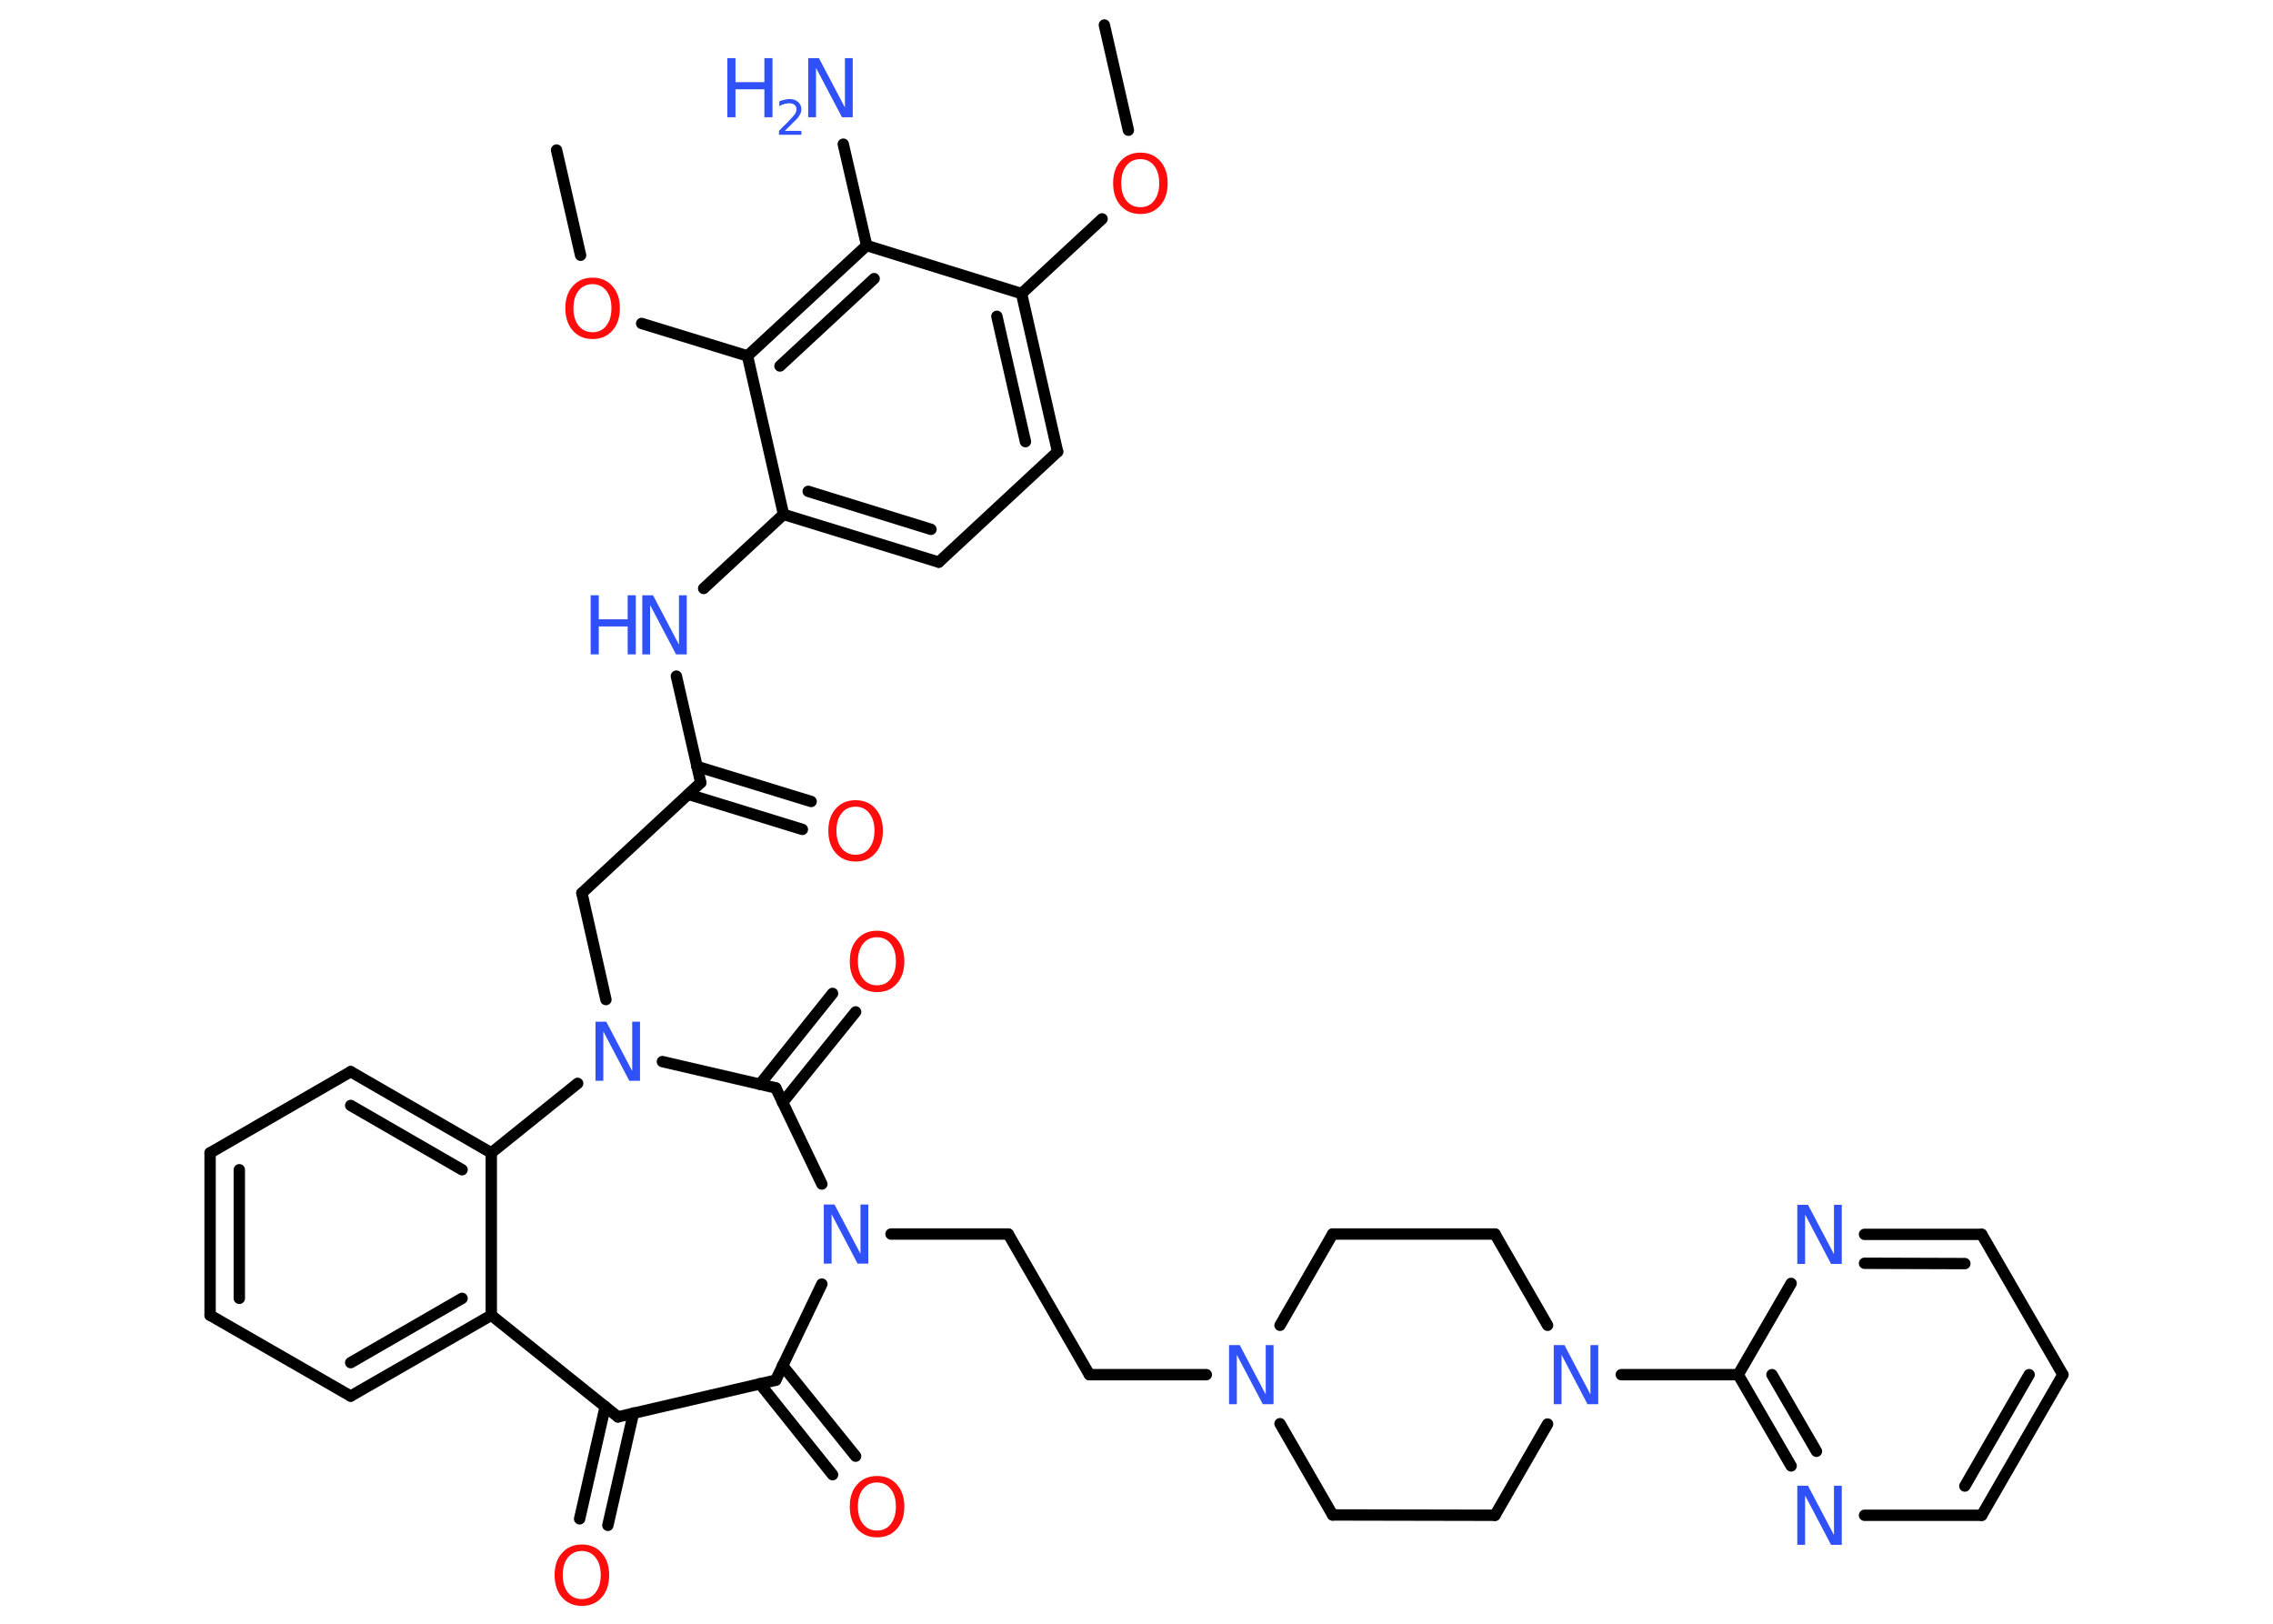 <?xml version='1.0' encoding='UTF-8'?>
<!DOCTYPE svg PUBLIC "-//W3C//DTD SVG 1.1//EN" "http://www.w3.org/Graphics/SVG/1.1/DTD/svg11.dtd">
<svg version='1.2' xmlns='http://www.w3.org/2000/svg' xmlns:xlink='http://www.w3.org/1999/xlink' width='70.0mm' height='50.0mm' viewBox='0 0 70.0 50.0'>
  <desc>Generated by the Chemistry Development Kit (http://github.com/cdk)</desc>
  <g stroke-linecap='round' stroke-linejoin='round' stroke='#000000' stroke-width='.35' fill='#3050F8'>
    <rect x='.0' y='.0' width='70.0' height='50.0' fill='#FFFFFF' stroke='none'/>
    <g id='mol1' class='mol'>
      <line id='mol1bnd1' class='bond' x1='34.01' y1='.77' x2='34.75' y2='4.01'/>
      <line id='mol1bnd2' class='bond' x1='33.94' y1='6.74' x2='31.46' y2='9.04'/>
      <g id='mol1bnd3' class='bond'>
        <line x1='32.57' y1='13.91' x2='31.46' y2='9.04'/>
        <line x1='31.58' y1='13.6' x2='30.7' y2='9.74'/>
      </g>
      <line id='mol1bnd4' class='bond' x1='32.57' y1='13.91' x2='28.91' y2='17.31'/>
      <g id='mol1bnd5' class='bond'>
        <line x1='24.13' y1='15.84' x2='28.91' y2='17.31'/>
        <line x1='24.89' y1='15.13' x2='28.67' y2='16.3'/>
      </g>
      <line id='mol1bnd6' class='bond' x1='24.13' y1='15.84' x2='21.67' y2='18.12'/>
      <line id='mol1bnd7' class='bond' x1='20.83' y1='20.82' x2='21.58' y2='24.1'/>
      <g id='mol1bnd8' class='bond'>
        <line x1='21.46' y1='23.6' x2='24.98' y2='24.68'/>
        <line x1='21.2' y1='24.46' x2='24.71' y2='25.54'/>
      </g>
      <line id='mol1bnd9' class='bond' x1='21.58' y1='24.1' x2='17.92' y2='27.5'/>
      <line id='mol1bnd10' class='bond' x1='17.92' y1='27.5' x2='18.66' y2='30.78'/>
      <line id='mol1bnd11' class='bond' x1='20.4' y1='32.69' x2='23.89' y2='33.5'/>
      <g id='mol1bnd12' class='bond'>
        <line x1='23.4' y1='33.39' x2='25.64' y2='30.59'/>
        <line x1='24.1' y1='33.95' x2='26.35' y2='31.16'/>
      </g>
      <line id='mol1bnd13' class='bond' x1='23.89' y1='33.5' x2='25.31' y2='36.46'/>
      <line id='mol1bnd14' class='bond' x1='27.44' y1='38.0' x2='31.05' y2='38.0'/>
      <line id='mol1bnd15' class='bond' x1='31.05' y1='38.0' x2='33.55' y2='42.33'/>
      <line id='mol1bnd16' class='bond' x1='33.55' y1='42.33' x2='37.15' y2='42.33'/>
      <line id='mol1bnd17' class='bond' x1='39.42' y1='43.84' x2='41.04' y2='46.65'/>
      <line id='mol1bnd18' class='bond' x1='41.04' y1='46.65' x2='46.04' y2='46.66'/>
      <line id='mol1bnd19' class='bond' x1='46.04' y1='46.66' x2='47.66' y2='43.85'/>
      <line id='mol1bnd20' class='bond' x1='49.93' y1='42.33' x2='53.53' y2='42.33'/>
      <g id='mol1bnd21' class='bond'>
        <line x1='53.53' y1='42.33' x2='55.16' y2='45.14'/>
        <line x1='54.57' y1='42.33' x2='55.94' y2='44.69'/>
      </g>
      <line id='mol1bnd22' class='bond' x1='57.42' y1='46.66' x2='61.03' y2='46.66'/>
      <g id='mol1bnd23' class='bond'>
        <line x1='61.03' y1='46.66' x2='63.53' y2='42.33'/>
        <line x1='60.51' y1='45.76' x2='62.49' y2='42.33'/>
      </g>
      <line id='mol1bnd24' class='bond' x1='63.53' y1='42.33' x2='61.03' y2='38.01'/>
      <g id='mol1bnd25' class='bond'>
        <line x1='61.03' y1='38.01' x2='57.42' y2='38.01'/>
        <line x1='60.51' y1='38.91' x2='57.42' y2='38.9'/>
      </g>
      <line id='mol1bnd26' class='bond' x1='53.53' y1='42.33' x2='55.16' y2='39.52'/>
      <line id='mol1bnd27' class='bond' x1='47.66' y1='40.81' x2='46.04' y2='38.0'/>
      <line id='mol1bnd28' class='bond' x1='46.04' y1='38.0' x2='41.04' y2='38.0'/>
      <line id='mol1bnd29' class='bond' x1='39.42' y1='40.81' x2='41.04' y2='38.0'/>
      <line id='mol1bnd30' class='bond' x1='25.31' y1='39.54' x2='23.89' y2='42.5'/>
      <g id='mol1bnd31' class='bond'>
        <line x1='24.1' y1='42.05' x2='26.35' y2='44.84'/>
        <line x1='23.4' y1='42.61' x2='25.64' y2='45.41'/>
      </g>
      <line id='mol1bnd32' class='bond' x1='23.89' y1='42.5' x2='19.03' y2='43.63'/>
      <g id='mol1bnd33' class='bond'>
        <line x1='19.51' y1='43.51' x2='18.72' y2='46.97'/>
        <line x1='18.64' y1='43.31' x2='17.85' y2='46.77'/>
      </g>
      <line id='mol1bnd34' class='bond' x1='19.03' y1='43.63' x2='15.13' y2='40.5'/>
      <g id='mol1bnd35' class='bond'>
        <line x1='10.8' y1='42.99' x2='15.13' y2='40.5'/>
        <line x1='10.8' y1='41.96' x2='14.23' y2='39.98'/>
      </g>
      <line id='mol1bnd36' class='bond' x1='10.8' y1='42.99' x2='6.47' y2='40.5'/>
      <g id='mol1bnd37' class='bond'>
        <line x1='6.47' y1='35.5' x2='6.47' y2='40.5'/>
        <line x1='7.37' y1='36.02' x2='7.37' y2='39.98'/>
      </g>
      <line id='mol1bnd38' class='bond' x1='6.47' y1='35.5' x2='10.8' y2='33.0'/>
      <g id='mol1bnd39' class='bond'>
        <line x1='15.13' y1='35.5' x2='10.8' y2='33.0'/>
        <line x1='14.23' y1='36.02' x2='10.8' y2='34.04'/>
      </g>
      <line id='mol1bnd40' class='bond' x1='15.13' y1='40.5' x2='15.13' y2='35.5'/>
      <line id='mol1bnd41' class='bond' x1='17.79' y1='33.36' x2='15.13' y2='35.5'/>
      <line id='mol1bnd42' class='bond' x1='24.13' y1='15.84' x2='23.02' y2='10.96'/>
      <line id='mol1bnd43' class='bond' x1='23.02' y1='10.96' x2='19.76' y2='9.96'/>
      <line id='mol1bnd44' class='bond' x1='17.88' y1='7.86' x2='17.14' y2='4.62'/>
      <g id='mol1bnd45' class='bond'>
        <line x1='26.69' y1='7.56' x2='23.02' y2='10.96'/>
        <line x1='26.92' y1='8.58' x2='24.02' y2='11.27'/>
      </g>
      <line id='mol1bnd46' class='bond' x1='31.46' y1='9.04' x2='26.69' y2='7.56'/>
      <line id='mol1bnd47' class='bond' x1='26.69' y1='7.56' x2='25.97' y2='4.44'/>
      <path id='mol1atm2' class='atom' d='M35.12 4.9q-.27 .0 -.43 .2q-.16 .2 -.16 .54q.0 .34 .16 .54q.16 .2 .43 .2q.27 .0 .42 -.2q.16 -.2 .16 -.54q.0 -.34 -.16 -.54q-.16 -.2 -.42 -.2zM35.12 4.7q.38 .0 .61 .26q.23 .26 .23 .68q.0 .43 -.23 .69q-.23 .26 -.61 .26q-.38 .0 -.61 -.26q-.23 -.26 -.23 -.69q.0 -.43 .23 -.68q.23 -.26 .61 -.26z' stroke='none' fill='#FF0D0D'/>
      <g id='mol1atm7' class='atom'>
        <path d='M19.78 18.33h.33l.8 1.52v-1.52h.24v1.82h-.33l-.8 -1.52v1.52h-.24v-1.82z' stroke='none'/>
        <path d='M18.19 18.33h.25v.74h.89v-.74h.25v1.82h-.25v-.86h-.89v.86h-.25v-1.82z' stroke='none'/>
      </g>
      <path id='mol1atm9' class='atom' d='M26.35 24.84q-.27 .0 -.43 .2q-.16 .2 -.16 .54q.0 .34 .16 .54q.16 .2 .43 .2q.27 .0 .42 -.2q.16 -.2 .16 -.54q.0 -.34 -.16 -.54q-.16 -.2 -.42 -.2zM26.35 24.64q.38 .0 .61 .26q.23 .26 .23 .68q.0 .43 -.23 .69q-.23 .26 -.61 .26q-.38 .0 -.61 -.26q-.23 -.26 -.23 -.69q.0 -.43 .23 -.68q.23 -.26 .61 -.26z' stroke='none' fill='#FF0D0D'/>
      <path id='mol1atm11' class='atom' d='M18.34 31.46h.33l.8 1.52v-1.52h.24v1.82h-.33l-.8 -1.52v1.52h-.24v-1.82z' stroke='none'/>
      <path id='mol1atm13' class='atom' d='M27.01 28.86q-.27 .0 -.43 .2q-.16 .2 -.16 .54q.0 .34 .16 .54q.16 .2 .43 .2q.27 .0 .42 -.2q.16 -.2 .16 -.54q.0 -.34 -.16 -.54q-.16 -.2 -.42 -.2zM27.01 28.66q.38 .0 .61 .26q.23 .26 .23 .68q.0 .43 -.23 .69q-.23 .26 -.61 .26q-.38 .0 -.61 -.26q-.23 -.26 -.23 -.69q.0 -.43 .23 -.68q.23 -.26 .61 -.26z' stroke='none' fill='#FF0D0D'/>
      <path id='mol1atm14' class='atom' d='M25.37 37.09h.33l.8 1.52v-1.52h.24v1.82h-.33l-.8 -1.52v1.52h-.24v-1.82z' stroke='none'/>
      <path id='mol1atm17' class='atom' d='M37.85 41.42h.33l.8 1.52v-1.52h.24v1.82h-.33l-.8 -1.52v1.52h-.24v-1.82z' stroke='none'/>
      <path id='mol1atm20' class='atom' d='M47.85 41.42h.33l.8 1.52v-1.52h.24v1.82h-.33l-.8 -1.52v1.52h-.24v-1.82z' stroke='none'/>
      <path id='mol1atm22' class='atom' d='M55.35 45.75h.33l.8 1.52v-1.52h.24v1.82h-.33l-.8 -1.52v1.52h-.24v-1.82z' stroke='none'/>
      <path id='mol1atm26' class='atom' d='M55.35 37.1h.33l.8 1.52v-1.52h.24v1.82h-.33l-.8 -1.52v1.52h-.24v-1.82z' stroke='none'/>
      <path id='mol1atm30' class='atom' d='M27.01 45.65q-.27 .0 -.43 .2q-.16 .2 -.16 .54q.0 .34 .16 .54q.16 .2 .43 .2q.27 .0 .42 -.2q.16 -.2 .16 -.54q.0 -.34 -.16 -.54q-.16 -.2 -.42 -.2zM27.01 45.45q.38 .0 .61 .26q.23 .26 .23 .68q.0 .43 -.23 .69q-.23 .26 -.61 .26q-.38 .0 -.61 -.26q-.23 -.26 -.23 -.69q.0 -.43 .23 -.68q.23 -.26 .61 -.26z' stroke='none' fill='#FF0D0D'/>
      <path id='mol1atm32' class='atom' d='M17.92 47.76q-.27 .0 -.43 .2q-.16 .2 -.16 .54q.0 .34 .16 .54q.16 .2 .43 .2q.27 .0 .42 -.2q.16 -.2 .16 -.54q.0 -.34 -.16 -.54q-.16 -.2 -.42 -.2zM17.92 47.56q.38 .0 .61 .26q.23 .26 .23 .68q.0 .43 -.23 .69q-.23 .26 -.61 .26q-.38 .0 -.61 -.26q-.23 -.26 -.23 -.69q.0 -.43 .23 -.68q.23 -.26 .61 -.26z' stroke='none' fill='#FF0D0D'/>
      <path id='mol1atm40' class='atom' d='M18.25 8.75q-.27 .0 -.43 .2q-.16 .2 -.16 .54q.0 .34 .16 .54q.16 .2 .43 .2q.27 .0 .42 -.2q.16 -.2 .16 -.54q.0 -.34 -.16 -.54q-.16 -.2 -.42 -.2zM18.25 8.55q.38 .0 .61 .26q.23 .26 .23 .68q.0 .43 -.23 .69q-.23 .26 -.61 .26q-.38 .0 -.61 -.26q-.23 -.26 -.23 -.69q.0 -.43 .23 -.68q.23 -.26 .61 -.26z' stroke='none' fill='#FF0D0D'/>
      <g id='mol1atm43' class='atom'>
        <path d='M24.89 1.79h.33l.8 1.52v-1.52h.24v1.82h-.33l-.8 -1.52v1.52h-.24v-1.82z' stroke='none'/>
        <path d='M22.4 1.79h.25v.74h.89v-.74h.25v1.82h-.25v-.86h-.89v.86h-.25v-1.82z' stroke='none'/>
        <path d='M24.17 4.03h.51v.12h-.69v-.12q.08 -.09 .23 -.23q.14 -.15 .18 -.19q.07 -.08 .1 -.13q.03 -.06 .03 -.11q.0 -.09 -.06 -.14q-.06 -.05 -.16 -.05q-.07 .0 -.15 .02q-.08 .02 -.16 .07v-.15q.09 -.04 .17 -.05q.08 -.02 .14 -.02q.17 .0 .27 .09q.1 .09 .1 .23q.0 .07 -.03 .13q-.03 .06 -.09 .14q-.02 .02 -.12 .12q-.1 .1 -.28 .28z' stroke='none'/>
      </g>
    </g>
  </g>
</svg>
